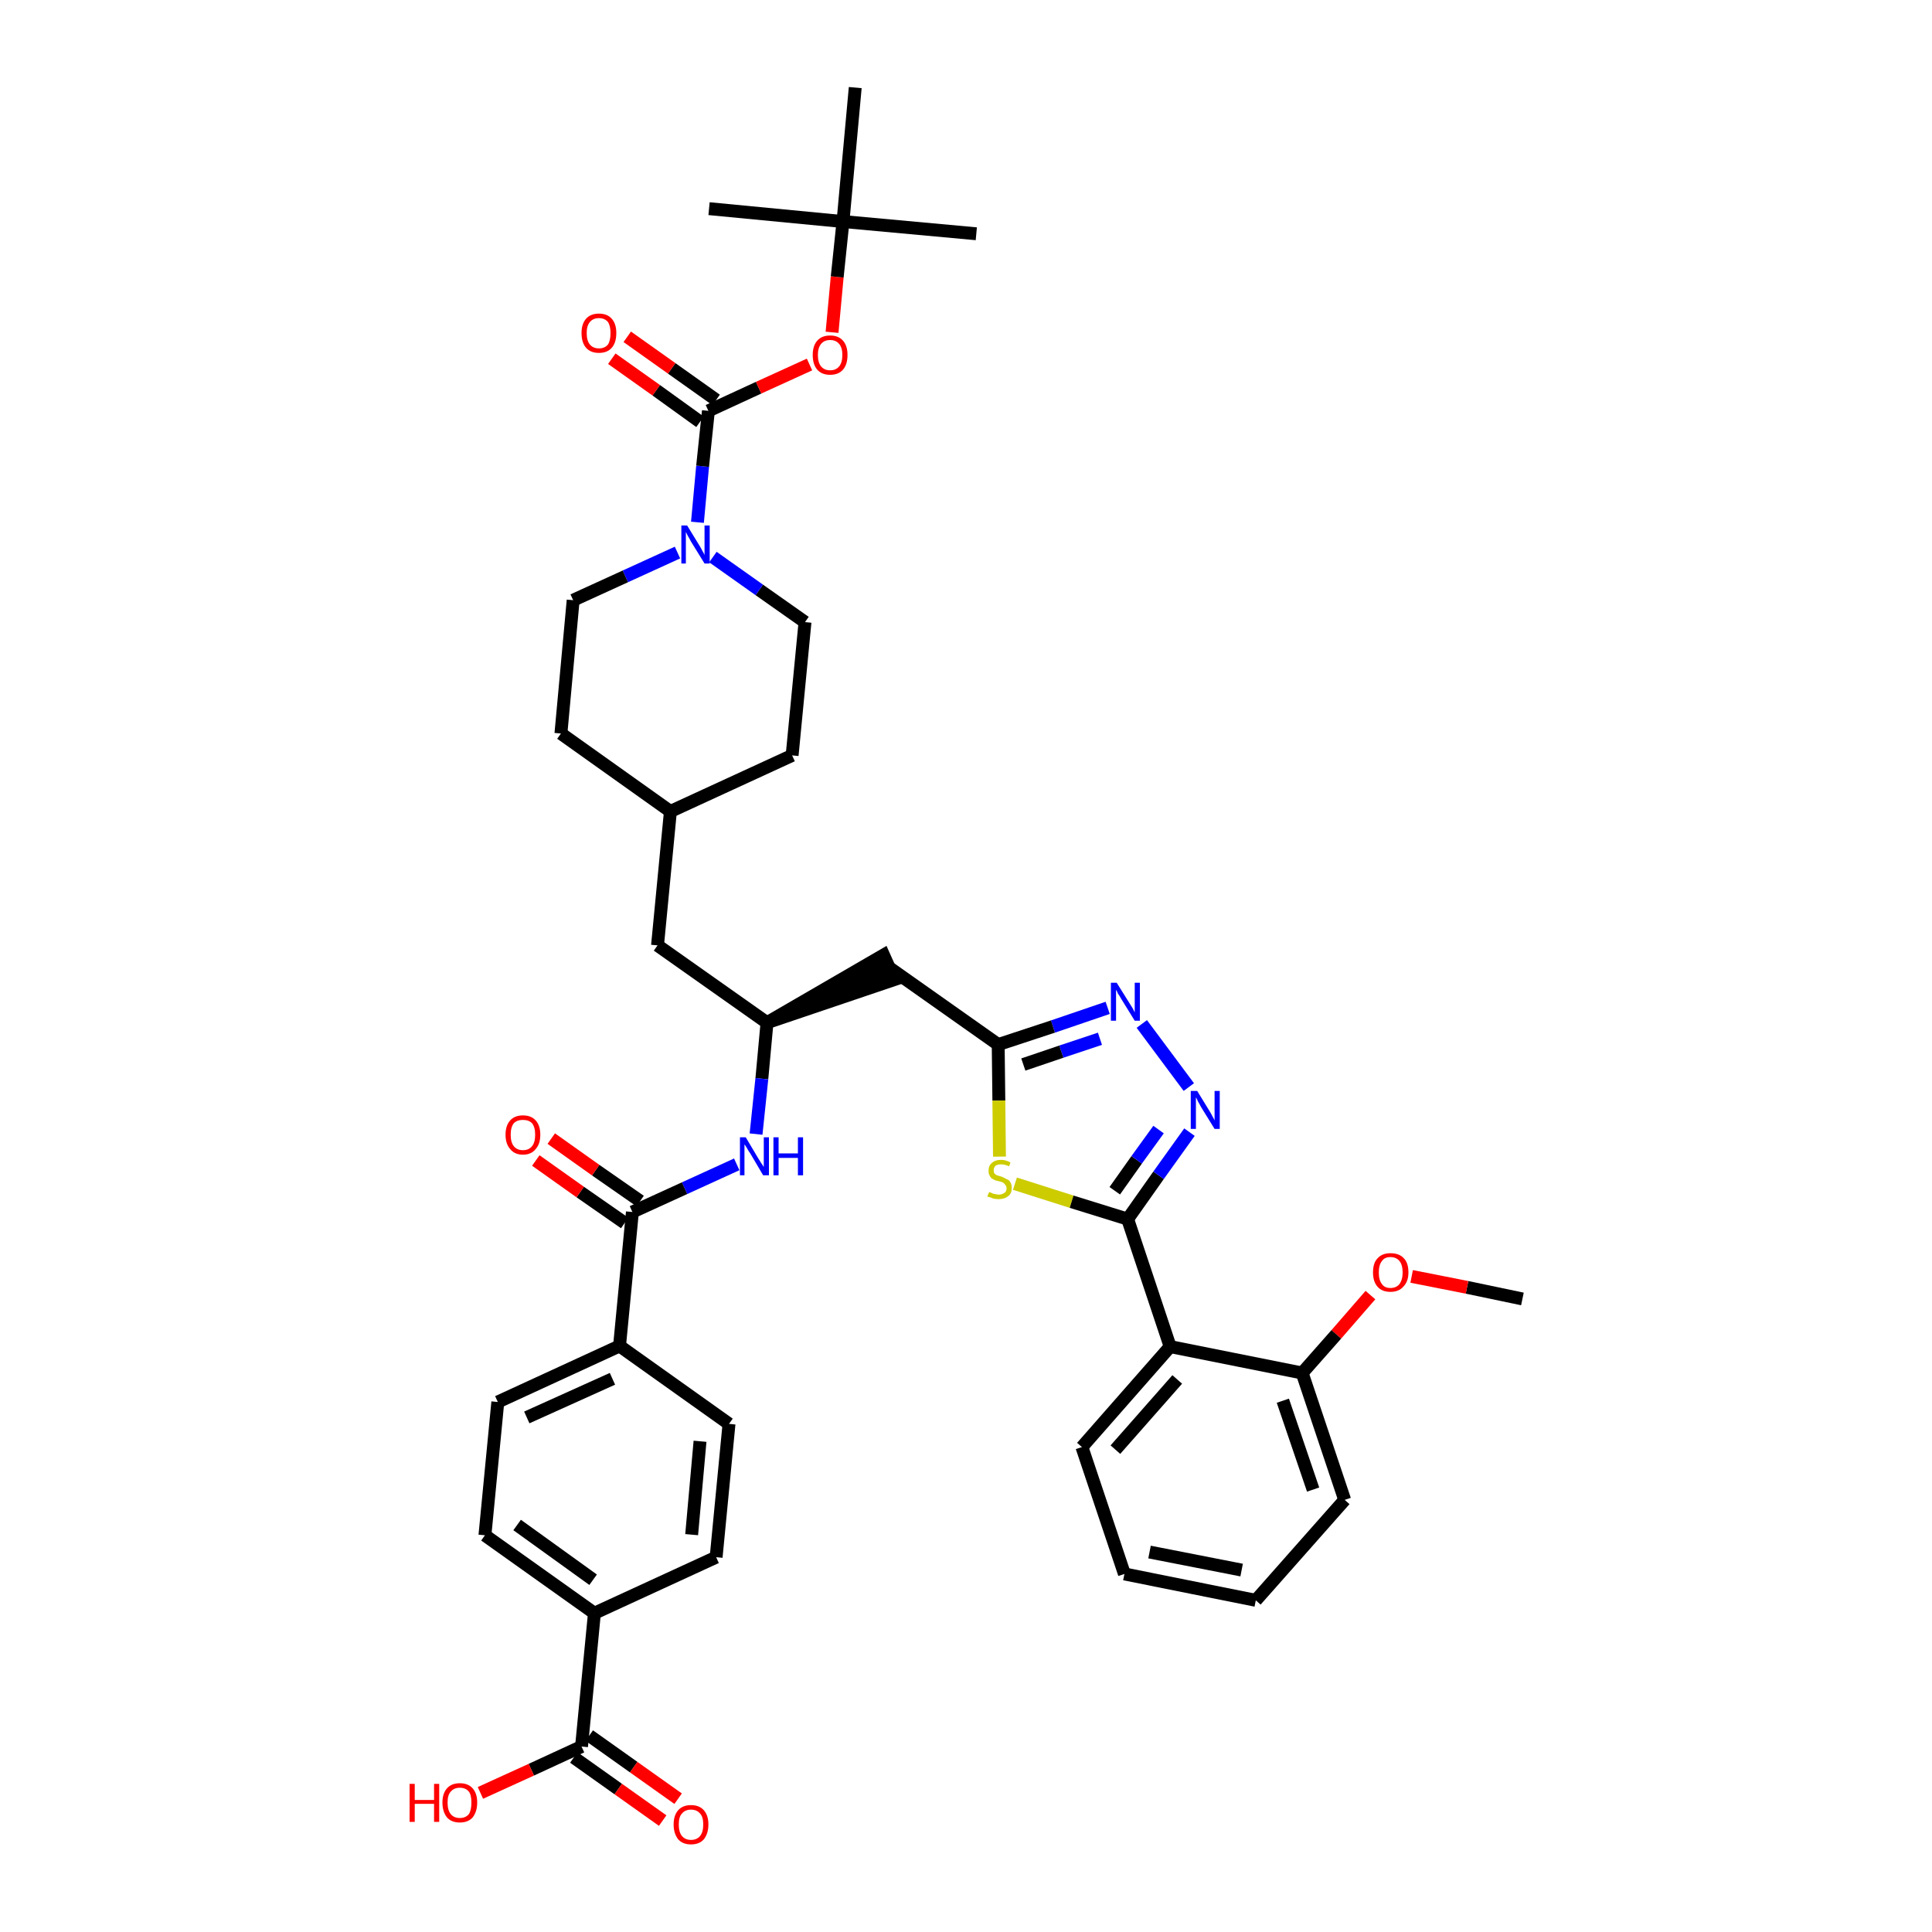 <?xml version='1.0' encoding='iso-8859-1'?>
<svg version='1.1' baseProfile='full'
              xmlns='http://www.w3.org/2000/svg'
                      xmlns:rdkit='http://www.rdkit.org/xml'
                      xmlns:xlink='http://www.w3.org/1999/xlink'
                  xml:space='preserve'
width='300px' height='300px' viewBox='0 0 300 300'>
<!-- END OF HEADER -->
<path class='bond-0 atom-0 atom-1' d='M 236.4,201.7 L 227.8,199.9' style='fill:none;fill-rule:evenodd;stroke:#000000;stroke-width:2.0px;stroke-linecap:butt;stroke-linejoin:miter;stroke-opacity:1' />
<path class='bond-0 atom-0 atom-1' d='M 227.8,199.9 L 219.2,198.2' style='fill:none;fill-rule:evenodd;stroke:#FF0000;stroke-width:2.0px;stroke-linecap:butt;stroke-linejoin:miter;stroke-opacity:1' />
<path class='bond-1 atom-1 atom-2' d='M 212.8,201.1 L 207.5,207.2' style='fill:none;fill-rule:evenodd;stroke:#FF0000;stroke-width:2.0px;stroke-linecap:butt;stroke-linejoin:miter;stroke-opacity:1' />
<path class='bond-1 atom-1 atom-2' d='M 207.5,207.2 L 202.2,213.2' style='fill:none;fill-rule:evenodd;stroke:#000000;stroke-width:2.0px;stroke-linecap:butt;stroke-linejoin:miter;stroke-opacity:1' />
<path class='bond-2 atom-2 atom-3' d='M 202.2,213.2 L 208.8,232.9' style='fill:none;fill-rule:evenodd;stroke:#000000;stroke-width:2.0px;stroke-linecap:butt;stroke-linejoin:miter;stroke-opacity:1' />
<path class='bond-2 atom-2 atom-3' d='M 199.2,217.5 L 203.9,231.3' style='fill:none;fill-rule:evenodd;stroke:#000000;stroke-width:2.0px;stroke-linecap:butt;stroke-linejoin:miter;stroke-opacity:1' />
<path class='bond-40 atom-7 atom-2' d='M 181.7,209.1 L 202.2,213.2' style='fill:none;fill-rule:evenodd;stroke:#000000;stroke-width:2.0px;stroke-linecap:butt;stroke-linejoin:miter;stroke-opacity:1' />
<path class='bond-3 atom-3 atom-4' d='M 208.8,232.9 L 195.0,248.5' style='fill:none;fill-rule:evenodd;stroke:#000000;stroke-width:2.0px;stroke-linecap:butt;stroke-linejoin:miter;stroke-opacity:1' />
<path class='bond-4 atom-4 atom-5' d='M 195.0,248.5 L 174.6,244.4' style='fill:none;fill-rule:evenodd;stroke:#000000;stroke-width:2.0px;stroke-linecap:butt;stroke-linejoin:miter;stroke-opacity:1' />
<path class='bond-4 atom-4 atom-5' d='M 192.8,243.8 L 178.5,241.0' style='fill:none;fill-rule:evenodd;stroke:#000000;stroke-width:2.0px;stroke-linecap:butt;stroke-linejoin:miter;stroke-opacity:1' />
<path class='bond-5 atom-5 atom-6' d='M 174.6,244.4 L 168.0,224.7' style='fill:none;fill-rule:evenodd;stroke:#000000;stroke-width:2.0px;stroke-linecap:butt;stroke-linejoin:miter;stroke-opacity:1' />
<path class='bond-6 atom-6 atom-7' d='M 168.0,224.7 L 181.7,209.1' style='fill:none;fill-rule:evenodd;stroke:#000000;stroke-width:2.0px;stroke-linecap:butt;stroke-linejoin:miter;stroke-opacity:1' />
<path class='bond-6 atom-6 atom-7' d='M 173.2,225.1 L 182.8,214.2' style='fill:none;fill-rule:evenodd;stroke:#000000;stroke-width:2.0px;stroke-linecap:butt;stroke-linejoin:miter;stroke-opacity:1' />
<path class='bond-7 atom-7 atom-8' d='M 181.7,209.1 L 175.1,189.3' style='fill:none;fill-rule:evenodd;stroke:#000000;stroke-width:2.0px;stroke-linecap:butt;stroke-linejoin:miter;stroke-opacity:1' />
<path class='bond-8 atom-8 atom-9' d='M 175.1,189.3 L 179.9,182.5' style='fill:none;fill-rule:evenodd;stroke:#000000;stroke-width:2.0px;stroke-linecap:butt;stroke-linejoin:miter;stroke-opacity:1' />
<path class='bond-8 atom-8 atom-9' d='M 179.9,182.5 L 184.7,175.8' style='fill:none;fill-rule:evenodd;stroke:#0000FF;stroke-width:2.0px;stroke-linecap:butt;stroke-linejoin:miter;stroke-opacity:1' />
<path class='bond-8 atom-8 atom-9' d='M 173.1,184.9 L 176.5,180.1' style='fill:none;fill-rule:evenodd;stroke:#000000;stroke-width:2.0px;stroke-linecap:butt;stroke-linejoin:miter;stroke-opacity:1' />
<path class='bond-8 atom-8 atom-9' d='M 176.5,180.1 L 179.9,175.4' style='fill:none;fill-rule:evenodd;stroke:#0000FF;stroke-width:2.0px;stroke-linecap:butt;stroke-linejoin:miter;stroke-opacity:1' />
<path class='bond-41 atom-40 atom-8' d='M 157.6,183.8 L 166.4,186.6' style='fill:none;fill-rule:evenodd;stroke:#CCCC00;stroke-width:2.0px;stroke-linecap:butt;stroke-linejoin:miter;stroke-opacity:1' />
<path class='bond-41 atom-40 atom-8' d='M 166.4,186.6 L 175.1,189.3' style='fill:none;fill-rule:evenodd;stroke:#000000;stroke-width:2.0px;stroke-linecap:butt;stroke-linejoin:miter;stroke-opacity:1' />
<path class='bond-9 atom-9 atom-10' d='M 184.6,168.8 L 177.3,159.0' style='fill:none;fill-rule:evenodd;stroke:#0000FF;stroke-width:2.0px;stroke-linecap:butt;stroke-linejoin:miter;stroke-opacity:1' />
<path class='bond-10 atom-10 atom-11' d='M 172.0,156.5 L 163.5,159.4' style='fill:none;fill-rule:evenodd;stroke:#0000FF;stroke-width:2.0px;stroke-linecap:butt;stroke-linejoin:miter;stroke-opacity:1' />
<path class='bond-10 atom-10 atom-11' d='M 163.5,159.4 L 155.0,162.2' style='fill:none;fill-rule:evenodd;stroke:#000000;stroke-width:2.0px;stroke-linecap:butt;stroke-linejoin:miter;stroke-opacity:1' />
<path class='bond-10 atom-10 atom-11' d='M 170.8,161.3 L 164.8,163.3' style='fill:none;fill-rule:evenodd;stroke:#0000FF;stroke-width:2.0px;stroke-linecap:butt;stroke-linejoin:miter;stroke-opacity:1' />
<path class='bond-10 atom-10 atom-11' d='M 164.8,163.3 L 158.9,165.3' style='fill:none;fill-rule:evenodd;stroke:#000000;stroke-width:2.0px;stroke-linecap:butt;stroke-linejoin:miter;stroke-opacity:1' />
<path class='bond-11 atom-11 atom-12' d='M 155.0,162.2 L 138.0,150.2' style='fill:none;fill-rule:evenodd;stroke:#000000;stroke-width:2.0px;stroke-linecap:butt;stroke-linejoin:miter;stroke-opacity:1' />
<path class='bond-39 atom-11 atom-40' d='M 155.0,162.2 L 155.1,170.9' style='fill:none;fill-rule:evenodd;stroke:#000000;stroke-width:2.0px;stroke-linecap:butt;stroke-linejoin:miter;stroke-opacity:1' />
<path class='bond-39 atom-11 atom-40' d='M 155.1,170.9 L 155.2,179.6' style='fill:none;fill-rule:evenodd;stroke:#CCCC00;stroke-width:2.0px;stroke-linecap:butt;stroke-linejoin:miter;stroke-opacity:1' />
<path class='bond-12 atom-13 atom-12' d='M 119.1,158.8 L 138.9,152.1 L 137.2,148.3 Z' style='fill:#000000;fill-rule:evenodd;fill-opacity:1;stroke:#000000;stroke-width:2.0px;stroke-linecap:butt;stroke-linejoin:miter;stroke-opacity:1;' />
<path class='bond-13 atom-13 atom-14' d='M 119.1,158.8 L 102.1,146.8' style='fill:none;fill-rule:evenodd;stroke:#000000;stroke-width:2.0px;stroke-linecap:butt;stroke-linejoin:miter;stroke-opacity:1' />
<path class='bond-27 atom-13 atom-28' d='M 119.1,158.8 L 118.3,167.5' style='fill:none;fill-rule:evenodd;stroke:#000000;stroke-width:2.0px;stroke-linecap:butt;stroke-linejoin:miter;stroke-opacity:1' />
<path class='bond-27 atom-13 atom-28' d='M 118.3,167.5 L 117.4,176.1' style='fill:none;fill-rule:evenodd;stroke:#0000FF;stroke-width:2.0px;stroke-linecap:butt;stroke-linejoin:miter;stroke-opacity:1' />
<path class='bond-14 atom-14 atom-15' d='M 102.1,146.8 L 104.1,126.0' style='fill:none;fill-rule:evenodd;stroke:#000000;stroke-width:2.0px;stroke-linecap:butt;stroke-linejoin:miter;stroke-opacity:1' />
<path class='bond-15 atom-15 atom-16' d='M 104.1,126.0 L 123.0,117.3' style='fill:none;fill-rule:evenodd;stroke:#000000;stroke-width:2.0px;stroke-linecap:butt;stroke-linejoin:miter;stroke-opacity:1' />
<path class='bond-42 atom-27 atom-15' d='M 87.1,113.9 L 104.1,126.0' style='fill:none;fill-rule:evenodd;stroke:#000000;stroke-width:2.0px;stroke-linecap:butt;stroke-linejoin:miter;stroke-opacity:1' />
<path class='bond-16 atom-16 atom-17' d='M 123.0,117.3 L 125.0,96.6' style='fill:none;fill-rule:evenodd;stroke:#000000;stroke-width:2.0px;stroke-linecap:butt;stroke-linejoin:miter;stroke-opacity:1' />
<path class='bond-17 atom-17 atom-18' d='M 125.0,96.6 L 117.9,91.6' style='fill:none;fill-rule:evenodd;stroke:#000000;stroke-width:2.0px;stroke-linecap:butt;stroke-linejoin:miter;stroke-opacity:1' />
<path class='bond-17 atom-17 atom-18' d='M 117.9,91.6 L 110.7,86.5' style='fill:none;fill-rule:evenodd;stroke:#0000FF;stroke-width:2.0px;stroke-linecap:butt;stroke-linejoin:miter;stroke-opacity:1' />
<path class='bond-18 atom-18 atom-19' d='M 108.3,81.1 L 109.1,72.4' style='fill:none;fill-rule:evenodd;stroke:#0000FF;stroke-width:2.0px;stroke-linecap:butt;stroke-linejoin:miter;stroke-opacity:1' />
<path class='bond-18 atom-18 atom-19' d='M 109.1,72.4 L 110.0,63.8' style='fill:none;fill-rule:evenodd;stroke:#000000;stroke-width:2.0px;stroke-linecap:butt;stroke-linejoin:miter;stroke-opacity:1' />
<path class='bond-25 atom-18 atom-26' d='M 105.2,85.8 L 97.1,89.5' style='fill:none;fill-rule:evenodd;stroke:#0000FF;stroke-width:2.0px;stroke-linecap:butt;stroke-linejoin:miter;stroke-opacity:1' />
<path class='bond-25 atom-18 atom-26' d='M 97.1,89.5 L 89.0,93.2' style='fill:none;fill-rule:evenodd;stroke:#000000;stroke-width:2.0px;stroke-linecap:butt;stroke-linejoin:miter;stroke-opacity:1' />
<path class='bond-19 atom-19 atom-20' d='M 111.2,62.1 L 104.3,57.2' style='fill:none;fill-rule:evenodd;stroke:#000000;stroke-width:2.0px;stroke-linecap:butt;stroke-linejoin:miter;stroke-opacity:1' />
<path class='bond-19 atom-19 atom-20' d='M 104.3,57.2 L 97.4,52.3' style='fill:none;fill-rule:evenodd;stroke:#FF0000;stroke-width:2.0px;stroke-linecap:butt;stroke-linejoin:miter;stroke-opacity:1' />
<path class='bond-19 atom-19 atom-20' d='M 108.7,65.5 L 101.9,60.6' style='fill:none;fill-rule:evenodd;stroke:#000000;stroke-width:2.0px;stroke-linecap:butt;stroke-linejoin:miter;stroke-opacity:1' />
<path class='bond-19 atom-19 atom-20' d='M 101.9,60.6 L 95.0,55.7' style='fill:none;fill-rule:evenodd;stroke:#FF0000;stroke-width:2.0px;stroke-linecap:butt;stroke-linejoin:miter;stroke-opacity:1' />
<path class='bond-20 atom-19 atom-21' d='M 110.0,63.8 L 117.8,60.2' style='fill:none;fill-rule:evenodd;stroke:#000000;stroke-width:2.0px;stroke-linecap:butt;stroke-linejoin:miter;stroke-opacity:1' />
<path class='bond-20 atom-19 atom-21' d='M 117.8,60.2 L 125.7,56.6' style='fill:none;fill-rule:evenodd;stroke:#FF0000;stroke-width:2.0px;stroke-linecap:butt;stroke-linejoin:miter;stroke-opacity:1' />
<path class='bond-21 atom-21 atom-22' d='M 129.2,51.6 L 130.0,43.0' style='fill:none;fill-rule:evenodd;stroke:#FF0000;stroke-width:2.0px;stroke-linecap:butt;stroke-linejoin:miter;stroke-opacity:1' />
<path class='bond-21 atom-21 atom-22' d='M 130.0,43.0 L 130.9,34.4' style='fill:none;fill-rule:evenodd;stroke:#000000;stroke-width:2.0px;stroke-linecap:butt;stroke-linejoin:miter;stroke-opacity:1' />
<path class='bond-22 atom-22 atom-23' d='M 130.9,34.4 L 151.6,36.3' style='fill:none;fill-rule:evenodd;stroke:#000000;stroke-width:2.0px;stroke-linecap:butt;stroke-linejoin:miter;stroke-opacity:1' />
<path class='bond-23 atom-22 atom-24' d='M 130.9,34.4 L 110.1,32.4' style='fill:none;fill-rule:evenodd;stroke:#000000;stroke-width:2.0px;stroke-linecap:butt;stroke-linejoin:miter;stroke-opacity:1' />
<path class='bond-24 atom-22 atom-25' d='M 130.9,34.4 L 132.8,13.6' style='fill:none;fill-rule:evenodd;stroke:#000000;stroke-width:2.0px;stroke-linecap:butt;stroke-linejoin:miter;stroke-opacity:1' />
<path class='bond-26 atom-26 atom-27' d='M 89.0,93.2 L 87.1,113.9' style='fill:none;fill-rule:evenodd;stroke:#000000;stroke-width:2.0px;stroke-linecap:butt;stroke-linejoin:miter;stroke-opacity:1' />
<path class='bond-28 atom-28 atom-29' d='M 114.4,180.8 L 106.3,184.5' style='fill:none;fill-rule:evenodd;stroke:#0000FF;stroke-width:2.0px;stroke-linecap:butt;stroke-linejoin:miter;stroke-opacity:1' />
<path class='bond-28 atom-28 atom-29' d='M 106.3,184.5 L 98.2,188.2' style='fill:none;fill-rule:evenodd;stroke:#000000;stroke-width:2.0px;stroke-linecap:butt;stroke-linejoin:miter;stroke-opacity:1' />
<path class='bond-29 atom-29 atom-30' d='M 99.4,186.5 L 92.5,181.7' style='fill:none;fill-rule:evenodd;stroke:#000000;stroke-width:2.0px;stroke-linecap:butt;stroke-linejoin:miter;stroke-opacity:1' />
<path class='bond-29 atom-29 atom-30' d='M 92.5,181.7 L 85.6,176.8' style='fill:none;fill-rule:evenodd;stroke:#FF0000;stroke-width:2.0px;stroke-linecap:butt;stroke-linejoin:miter;stroke-opacity:1' />
<path class='bond-29 atom-29 atom-30' d='M 97.0,189.9 L 90.1,185.1' style='fill:none;fill-rule:evenodd;stroke:#000000;stroke-width:2.0px;stroke-linecap:butt;stroke-linejoin:miter;stroke-opacity:1' />
<path class='bond-29 atom-29 atom-30' d='M 90.1,185.1 L 83.2,180.2' style='fill:none;fill-rule:evenodd;stroke:#FF0000;stroke-width:2.0px;stroke-linecap:butt;stroke-linejoin:miter;stroke-opacity:1' />
<path class='bond-30 atom-29 atom-31' d='M 98.2,188.2 L 96.2,209.0' style='fill:none;fill-rule:evenodd;stroke:#000000;stroke-width:2.0px;stroke-linecap:butt;stroke-linejoin:miter;stroke-opacity:1' />
<path class='bond-31 atom-31 atom-32' d='M 96.2,209.0 L 77.3,217.7' style='fill:none;fill-rule:evenodd;stroke:#000000;stroke-width:2.0px;stroke-linecap:butt;stroke-linejoin:miter;stroke-opacity:1' />
<path class='bond-31 atom-31 atom-32' d='M 95.1,214.1 L 81.8,220.1' style='fill:none;fill-rule:evenodd;stroke:#000000;stroke-width:2.0px;stroke-linecap:butt;stroke-linejoin:miter;stroke-opacity:1' />
<path class='bond-43 atom-39 atom-31' d='M 113.2,221.1 L 96.2,209.0' style='fill:none;fill-rule:evenodd;stroke:#000000;stroke-width:2.0px;stroke-linecap:butt;stroke-linejoin:miter;stroke-opacity:1' />
<path class='bond-32 atom-32 atom-33' d='M 77.3,217.7 L 75.3,238.4' style='fill:none;fill-rule:evenodd;stroke:#000000;stroke-width:2.0px;stroke-linecap:butt;stroke-linejoin:miter;stroke-opacity:1' />
<path class='bond-33 atom-33 atom-34' d='M 75.3,238.4 L 92.3,250.5' style='fill:none;fill-rule:evenodd;stroke:#000000;stroke-width:2.0px;stroke-linecap:butt;stroke-linejoin:miter;stroke-opacity:1' />
<path class='bond-33 atom-33 atom-34' d='M 80.3,236.8 L 92.1,245.3' style='fill:none;fill-rule:evenodd;stroke:#000000;stroke-width:2.0px;stroke-linecap:butt;stroke-linejoin:miter;stroke-opacity:1' />
<path class='bond-34 atom-34 atom-35' d='M 92.3,250.5 L 90.3,271.2' style='fill:none;fill-rule:evenodd;stroke:#000000;stroke-width:2.0px;stroke-linecap:butt;stroke-linejoin:miter;stroke-opacity:1' />
<path class='bond-37 atom-34 atom-38' d='M 92.3,250.5 L 111.2,241.8' style='fill:none;fill-rule:evenodd;stroke:#000000;stroke-width:2.0px;stroke-linecap:butt;stroke-linejoin:miter;stroke-opacity:1' />
<path class='bond-35 atom-35 atom-36' d='M 89.1,272.9 L 96.0,277.8' style='fill:none;fill-rule:evenodd;stroke:#000000;stroke-width:2.0px;stroke-linecap:butt;stroke-linejoin:miter;stroke-opacity:1' />
<path class='bond-35 atom-35 atom-36' d='M 96.0,277.8 L 102.9,282.7' style='fill:none;fill-rule:evenodd;stroke:#FF0000;stroke-width:2.0px;stroke-linecap:butt;stroke-linejoin:miter;stroke-opacity:1' />
<path class='bond-35 atom-35 atom-36' d='M 91.5,269.5 L 98.4,274.4' style='fill:none;fill-rule:evenodd;stroke:#000000;stroke-width:2.0px;stroke-linecap:butt;stroke-linejoin:miter;stroke-opacity:1' />
<path class='bond-35 atom-35 atom-36' d='M 98.4,274.4 L 105.3,279.3' style='fill:none;fill-rule:evenodd;stroke:#FF0000;stroke-width:2.0px;stroke-linecap:butt;stroke-linejoin:miter;stroke-opacity:1' />
<path class='bond-36 atom-35 atom-37' d='M 90.3,271.2 L 82.5,274.8' style='fill:none;fill-rule:evenodd;stroke:#000000;stroke-width:2.0px;stroke-linecap:butt;stroke-linejoin:miter;stroke-opacity:1' />
<path class='bond-36 atom-35 atom-37' d='M 82.5,274.8 L 74.6,278.4' style='fill:none;fill-rule:evenodd;stroke:#FF0000;stroke-width:2.0px;stroke-linecap:butt;stroke-linejoin:miter;stroke-opacity:1' />
<path class='bond-38 atom-38 atom-39' d='M 111.2,241.8 L 113.2,221.1' style='fill:none;fill-rule:evenodd;stroke:#000000;stroke-width:2.0px;stroke-linecap:butt;stroke-linejoin:miter;stroke-opacity:1' />
<path class='bond-38 atom-38 atom-39' d='M 107.4,238.3 L 108.7,223.8' style='fill:none;fill-rule:evenodd;stroke:#000000;stroke-width:2.0px;stroke-linecap:butt;stroke-linejoin:miter;stroke-opacity:1' />
<path  class='atom-1' d='M 213.2 197.6
Q 213.2 196.1, 213.9 195.4
Q 214.6 194.6, 215.9 194.6
Q 217.3 194.6, 218.0 195.4
Q 218.7 196.1, 218.7 197.6
Q 218.7 199.0, 217.9 199.8
Q 217.2 200.6, 215.9 200.6
Q 214.6 200.6, 213.9 199.8
Q 213.2 199.0, 213.2 197.6
M 215.9 200.0
Q 216.8 200.0, 217.3 199.4
Q 217.8 198.7, 217.8 197.6
Q 217.8 196.4, 217.3 195.8
Q 216.8 195.2, 215.9 195.2
Q 215.0 195.2, 214.6 195.8
Q 214.1 196.4, 214.1 197.6
Q 214.1 198.8, 214.6 199.4
Q 215.0 200.0, 215.9 200.0
' fill='#FF0000'/>
<path  class='atom-9' d='M 185.9 169.4
L 187.8 172.5
Q 188.0 172.8, 188.3 173.4
Q 188.6 173.9, 188.6 174.0
L 188.6 169.4
L 189.4 169.4
L 189.4 175.3
L 188.6 175.3
L 186.5 171.9
Q 186.3 171.5, 186.0 171.0
Q 185.8 170.5, 185.7 170.4
L 185.7 175.3
L 184.9 175.3
L 184.9 169.4
L 185.9 169.4
' fill='#0000FF'/>
<path  class='atom-10' d='M 173.4 152.6
L 175.4 155.8
Q 175.6 156.1, 175.9 156.6
Q 176.2 157.2, 176.2 157.2
L 176.2 152.6
L 177.0 152.6
L 177.0 158.5
L 176.2 158.5
L 174.1 155.1
Q 173.9 154.7, 173.6 154.3
Q 173.4 153.8, 173.3 153.7
L 173.3 158.5
L 172.5 158.5
L 172.5 152.6
L 173.4 152.6
' fill='#0000FF'/>
<path  class='atom-18' d='M 106.7 81.6
L 108.6 84.7
Q 108.8 85.0, 109.1 85.6
Q 109.4 86.1, 109.4 86.2
L 109.4 81.6
L 110.2 81.6
L 110.2 87.5
L 109.4 87.5
L 107.3 84.1
Q 107.1 83.7, 106.8 83.2
Q 106.6 82.8, 106.5 82.6
L 106.5 87.5
L 105.8 87.5
L 105.8 81.6
L 106.7 81.6
' fill='#0000FF'/>
<path  class='atom-20' d='M 90.3 51.7
Q 90.3 50.3, 91.0 49.5
Q 91.7 48.7, 93.0 48.7
Q 94.3 48.7, 95.0 49.5
Q 95.7 50.3, 95.7 51.7
Q 95.7 53.2, 95.0 54.0
Q 94.3 54.8, 93.0 54.8
Q 91.7 54.8, 91.0 54.0
Q 90.3 53.2, 90.3 51.7
M 93.0 54.1
Q 93.9 54.1, 94.4 53.5
Q 94.8 52.9, 94.8 51.7
Q 94.8 50.6, 94.4 50.0
Q 93.9 49.4, 93.0 49.4
Q 92.1 49.4, 91.6 50.0
Q 91.1 50.6, 91.1 51.7
Q 91.1 52.9, 91.6 53.5
Q 92.1 54.1, 93.0 54.1
' fill='#FF0000'/>
<path  class='atom-21' d='M 126.2 55.1
Q 126.2 53.7, 126.9 52.9
Q 127.6 52.1, 128.9 52.1
Q 130.2 52.1, 130.9 52.9
Q 131.6 53.7, 131.6 55.1
Q 131.6 56.6, 130.9 57.4
Q 130.2 58.2, 128.9 58.2
Q 127.6 58.2, 126.9 57.4
Q 126.2 56.6, 126.2 55.1
M 128.9 57.5
Q 129.8 57.5, 130.3 56.9
Q 130.8 56.3, 130.8 55.1
Q 130.8 54.0, 130.3 53.4
Q 129.8 52.8, 128.9 52.8
Q 128.0 52.8, 127.5 53.4
Q 127.0 54.0, 127.0 55.1
Q 127.0 56.3, 127.5 56.9
Q 128.0 57.5, 128.9 57.5
' fill='#FF0000'/>
<path  class='atom-28' d='M 115.8 176.6
L 117.7 179.8
Q 117.9 180.1, 118.2 180.6
Q 118.6 181.2, 118.6 181.2
L 118.6 176.6
L 119.4 176.6
L 119.4 182.5
L 118.5 182.5
L 116.5 179.1
Q 116.2 178.7, 116.0 178.3
Q 115.7 177.8, 115.6 177.7
L 115.6 182.5
L 114.9 182.5
L 114.9 176.6
L 115.8 176.6
' fill='#0000FF'/>
<path  class='atom-28' d='M 120.1 176.6
L 120.9 176.6
L 120.9 179.1
L 123.9 179.1
L 123.9 176.6
L 124.7 176.6
L 124.7 182.5
L 123.9 182.5
L 123.9 179.8
L 120.9 179.8
L 120.9 182.5
L 120.1 182.5
L 120.1 176.6
' fill='#0000FF'/>
<path  class='atom-30' d='M 78.5 176.2
Q 78.5 174.8, 79.2 174.0
Q 79.9 173.2, 81.2 173.2
Q 82.5 173.2, 83.2 174.0
Q 83.9 174.8, 83.9 176.2
Q 83.9 177.6, 83.2 178.4
Q 82.5 179.3, 81.2 179.3
Q 79.9 179.3, 79.2 178.4
Q 78.5 177.6, 78.5 176.2
M 81.2 178.6
Q 82.1 178.6, 82.6 178.0
Q 83.1 177.4, 83.1 176.2
Q 83.1 175.0, 82.6 174.4
Q 82.1 173.9, 81.2 173.9
Q 80.3 173.9, 79.8 174.4
Q 79.3 175.0, 79.3 176.2
Q 79.3 177.4, 79.8 178.0
Q 80.3 178.6, 81.2 178.6
' fill='#FF0000'/>
<path  class='atom-36' d='M 104.6 283.3
Q 104.6 281.9, 105.3 281.1
Q 106.0 280.3, 107.3 280.3
Q 108.6 280.3, 109.3 281.1
Q 110.0 281.9, 110.0 283.3
Q 110.0 284.7, 109.3 285.6
Q 108.6 286.4, 107.3 286.4
Q 106.0 286.4, 105.3 285.6
Q 104.6 284.7, 104.6 283.3
M 107.3 285.7
Q 108.2 285.7, 108.7 285.1
Q 109.2 284.5, 109.2 283.3
Q 109.2 282.1, 108.7 281.6
Q 108.2 281.0, 107.3 281.0
Q 106.4 281.0, 105.9 281.6
Q 105.4 282.1, 105.4 283.3
Q 105.4 284.5, 105.9 285.1
Q 106.4 285.7, 107.3 285.7
' fill='#FF0000'/>
<path  class='atom-37' d='M 63.6 277.0
L 64.4 277.0
L 64.4 279.5
L 67.4 279.5
L 67.4 277.0
L 68.2 277.0
L 68.2 282.9
L 67.4 282.9
L 67.4 280.1
L 64.4 280.1
L 64.4 282.9
L 63.6 282.9
L 63.6 277.0
' fill='#FF0000'/>
<path  class='atom-37' d='M 68.7 279.9
Q 68.7 278.5, 69.4 277.7
Q 70.1 276.9, 71.4 276.9
Q 72.7 276.9, 73.4 277.7
Q 74.1 278.5, 74.1 279.9
Q 74.1 281.3, 73.4 282.2
Q 72.7 283.0, 71.4 283.0
Q 70.1 283.0, 69.4 282.2
Q 68.7 281.3, 68.7 279.9
M 71.4 282.3
Q 72.3 282.3, 72.8 281.7
Q 73.2 281.1, 73.2 279.9
Q 73.2 278.7, 72.8 278.2
Q 72.3 277.6, 71.4 277.6
Q 70.5 277.6, 70.0 278.2
Q 69.5 278.7, 69.5 279.9
Q 69.5 281.1, 70.0 281.7
Q 70.5 282.3, 71.4 282.3
' fill='#FF0000'/>
<path  class='atom-40' d='M 153.6 185.1
Q 153.6 185.1, 153.9 185.2
Q 154.2 185.4, 154.5 185.4
Q 154.8 185.5, 155.1 185.5
Q 155.6 185.5, 156.0 185.2
Q 156.3 185.0, 156.3 184.5
Q 156.3 184.2, 156.1 184.0
Q 156.0 183.8, 155.7 183.6
Q 155.5 183.5, 155.0 183.4
Q 154.5 183.3, 154.2 183.1
Q 153.9 183.0, 153.7 182.6
Q 153.5 182.3, 153.5 181.8
Q 153.5 181.0, 154.0 180.6
Q 154.5 180.1, 155.5 180.1
Q 156.1 180.1, 156.9 180.5
L 156.7 181.1
Q 156.0 180.8, 155.5 180.8
Q 154.9 180.8, 154.6 181.0
Q 154.3 181.3, 154.3 181.7
Q 154.3 182.0, 154.4 182.2
Q 154.6 182.4, 154.8 182.5
Q 155.1 182.6, 155.5 182.7
Q 156.0 182.9, 156.3 183.1
Q 156.7 183.2, 156.9 183.6
Q 157.1 183.9, 157.1 184.5
Q 157.1 185.3, 156.6 185.7
Q 156.0 186.2, 155.1 186.2
Q 154.6 186.2, 154.2 186.1
Q 153.8 185.9, 153.3 185.8
L 153.6 185.1
' fill='#CCCC00'/>
</svg>
